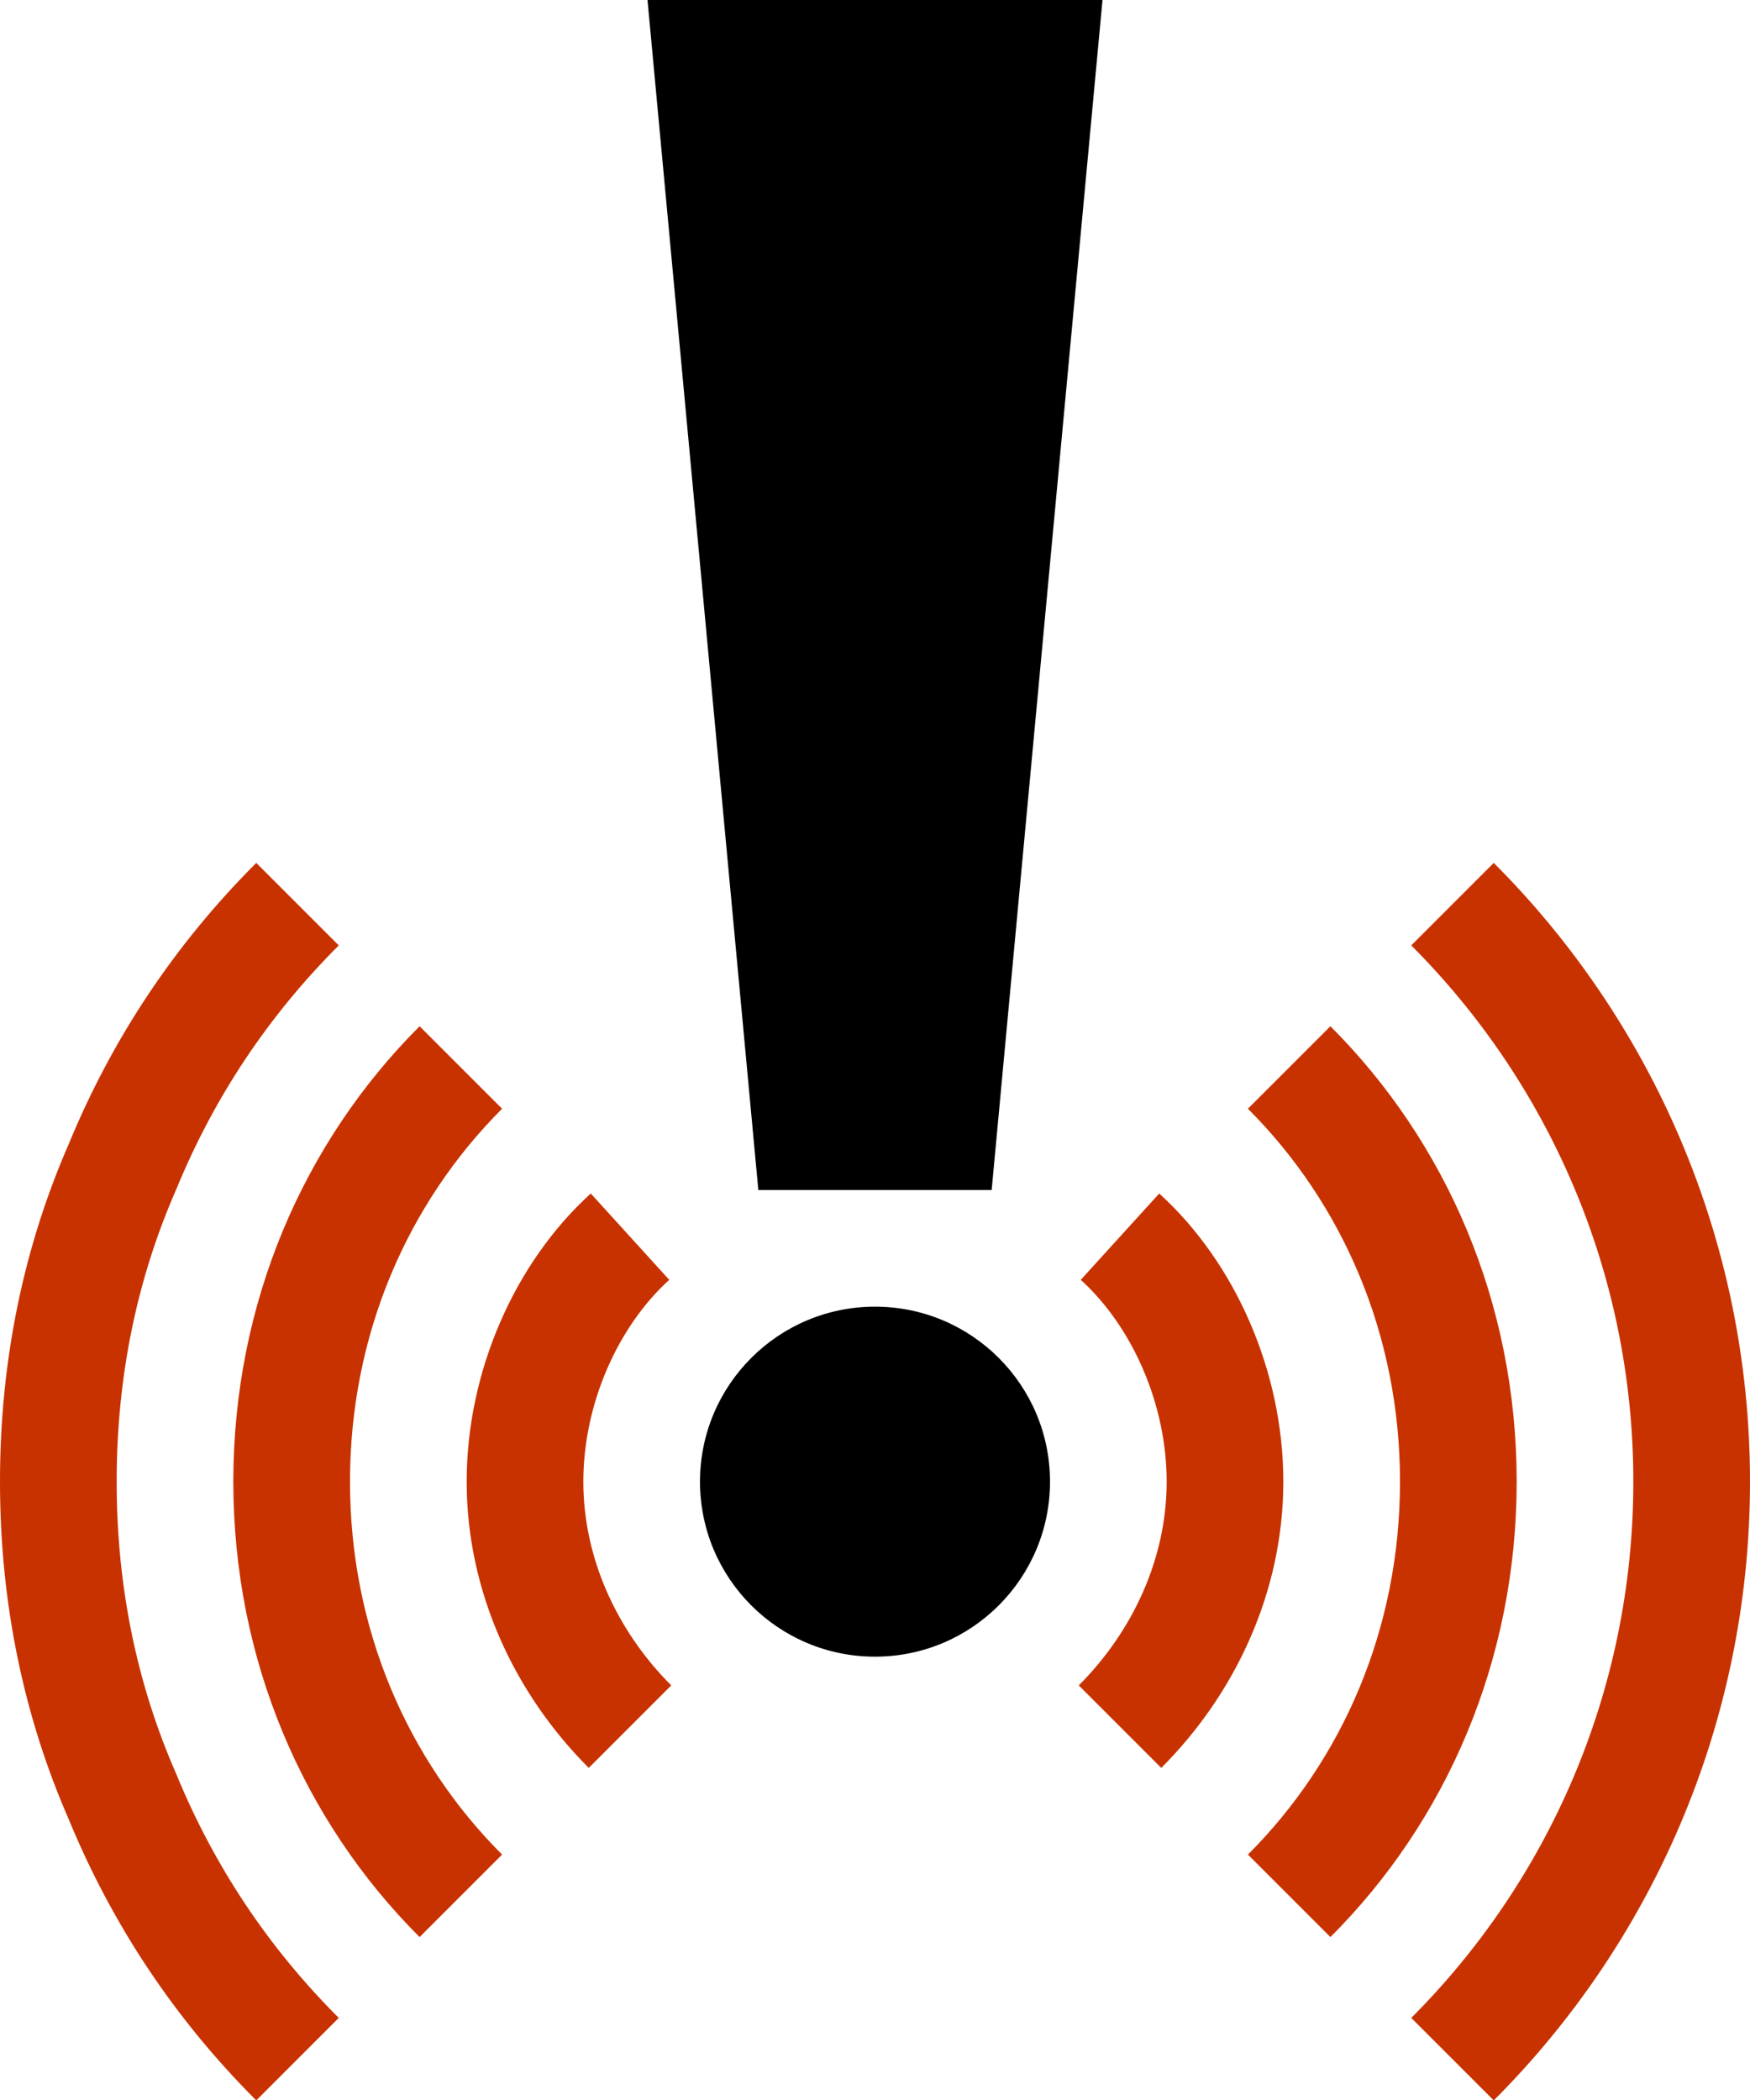 <?xml version="1.0" encoding="utf-8"?>
<!-- Generator: Adobe Illustrator 17.0.0, SVG Export Plug-In . SVG Version: 6.00 Build 0)  -->
<!DOCTYPE svg PUBLIC "-//W3C//DTD SVG 1.1//EN" "http://www.w3.org/Graphics/SVG/1.1/DTD/svg11.dtd">
<svg version="1.1" id="Layer_1" xmlns="http://www.w3.org/2000/svg" xmlns:xlink="http://www.w3.org/1999/xlink" x="0px" y="0px"
	 width="30px" height="36px" viewBox="0 0 30 36" enable-background="new 0 0 30 36" xml:space="preserve">
<polygon points="18.9,0 17,20.4 13,20.4 11.1,0 "/>
<circle cx="15" cy="25.4" r="3"/>
<path fill="none" stroke="#C83200" stroke-width="2" stroke-miterlimit="10" d="M5.1,15.5c-1.3,1.3-2.3,2.8-3,4.5
	C1.4,21.6,1,23.4,1,25.4s0.4,3.8,1.1,5.4c0.7,1.7,1.7,3.2,3,4.5"/>
<path fill="none" stroke="#C83200" stroke-width="2" stroke-miterlimit="10" d="M24.9,15.5c2.5,2.5,4.1,6,4.1,9.9s-1.6,7.4-4.1,9.9"
	/>
<path fill="none" stroke="#C83200" stroke-width="2" stroke-miterlimit="10" d="M22.1,18.3c1.8,1.8,2.9,4.3,2.9,7.1
	s-1.1,5.3-2.9,7.1"/>
<path fill="none" stroke="#C83200" stroke-width="2" stroke-miterlimit="10" d="M7.9,18.3C6.1,20.1,5,22.6,5,25.4s1.1,5.3,2.9,7.1"
	/>
<path fill="none" stroke="#C83200" stroke-width="2" stroke-miterlimit="10" d="M10.8,29.6C9.7,28.5,9,27,9,25.4s0.7-3.2,1.8-4.2"/>
<path fill="none" stroke="#C83200" stroke-width="2" stroke-miterlimit="10" d="M19.2,29.6c1.1-1.1,1.8-2.6,1.8-4.2
	s-0.7-3.2-1.8-4.2"/>
</svg>
